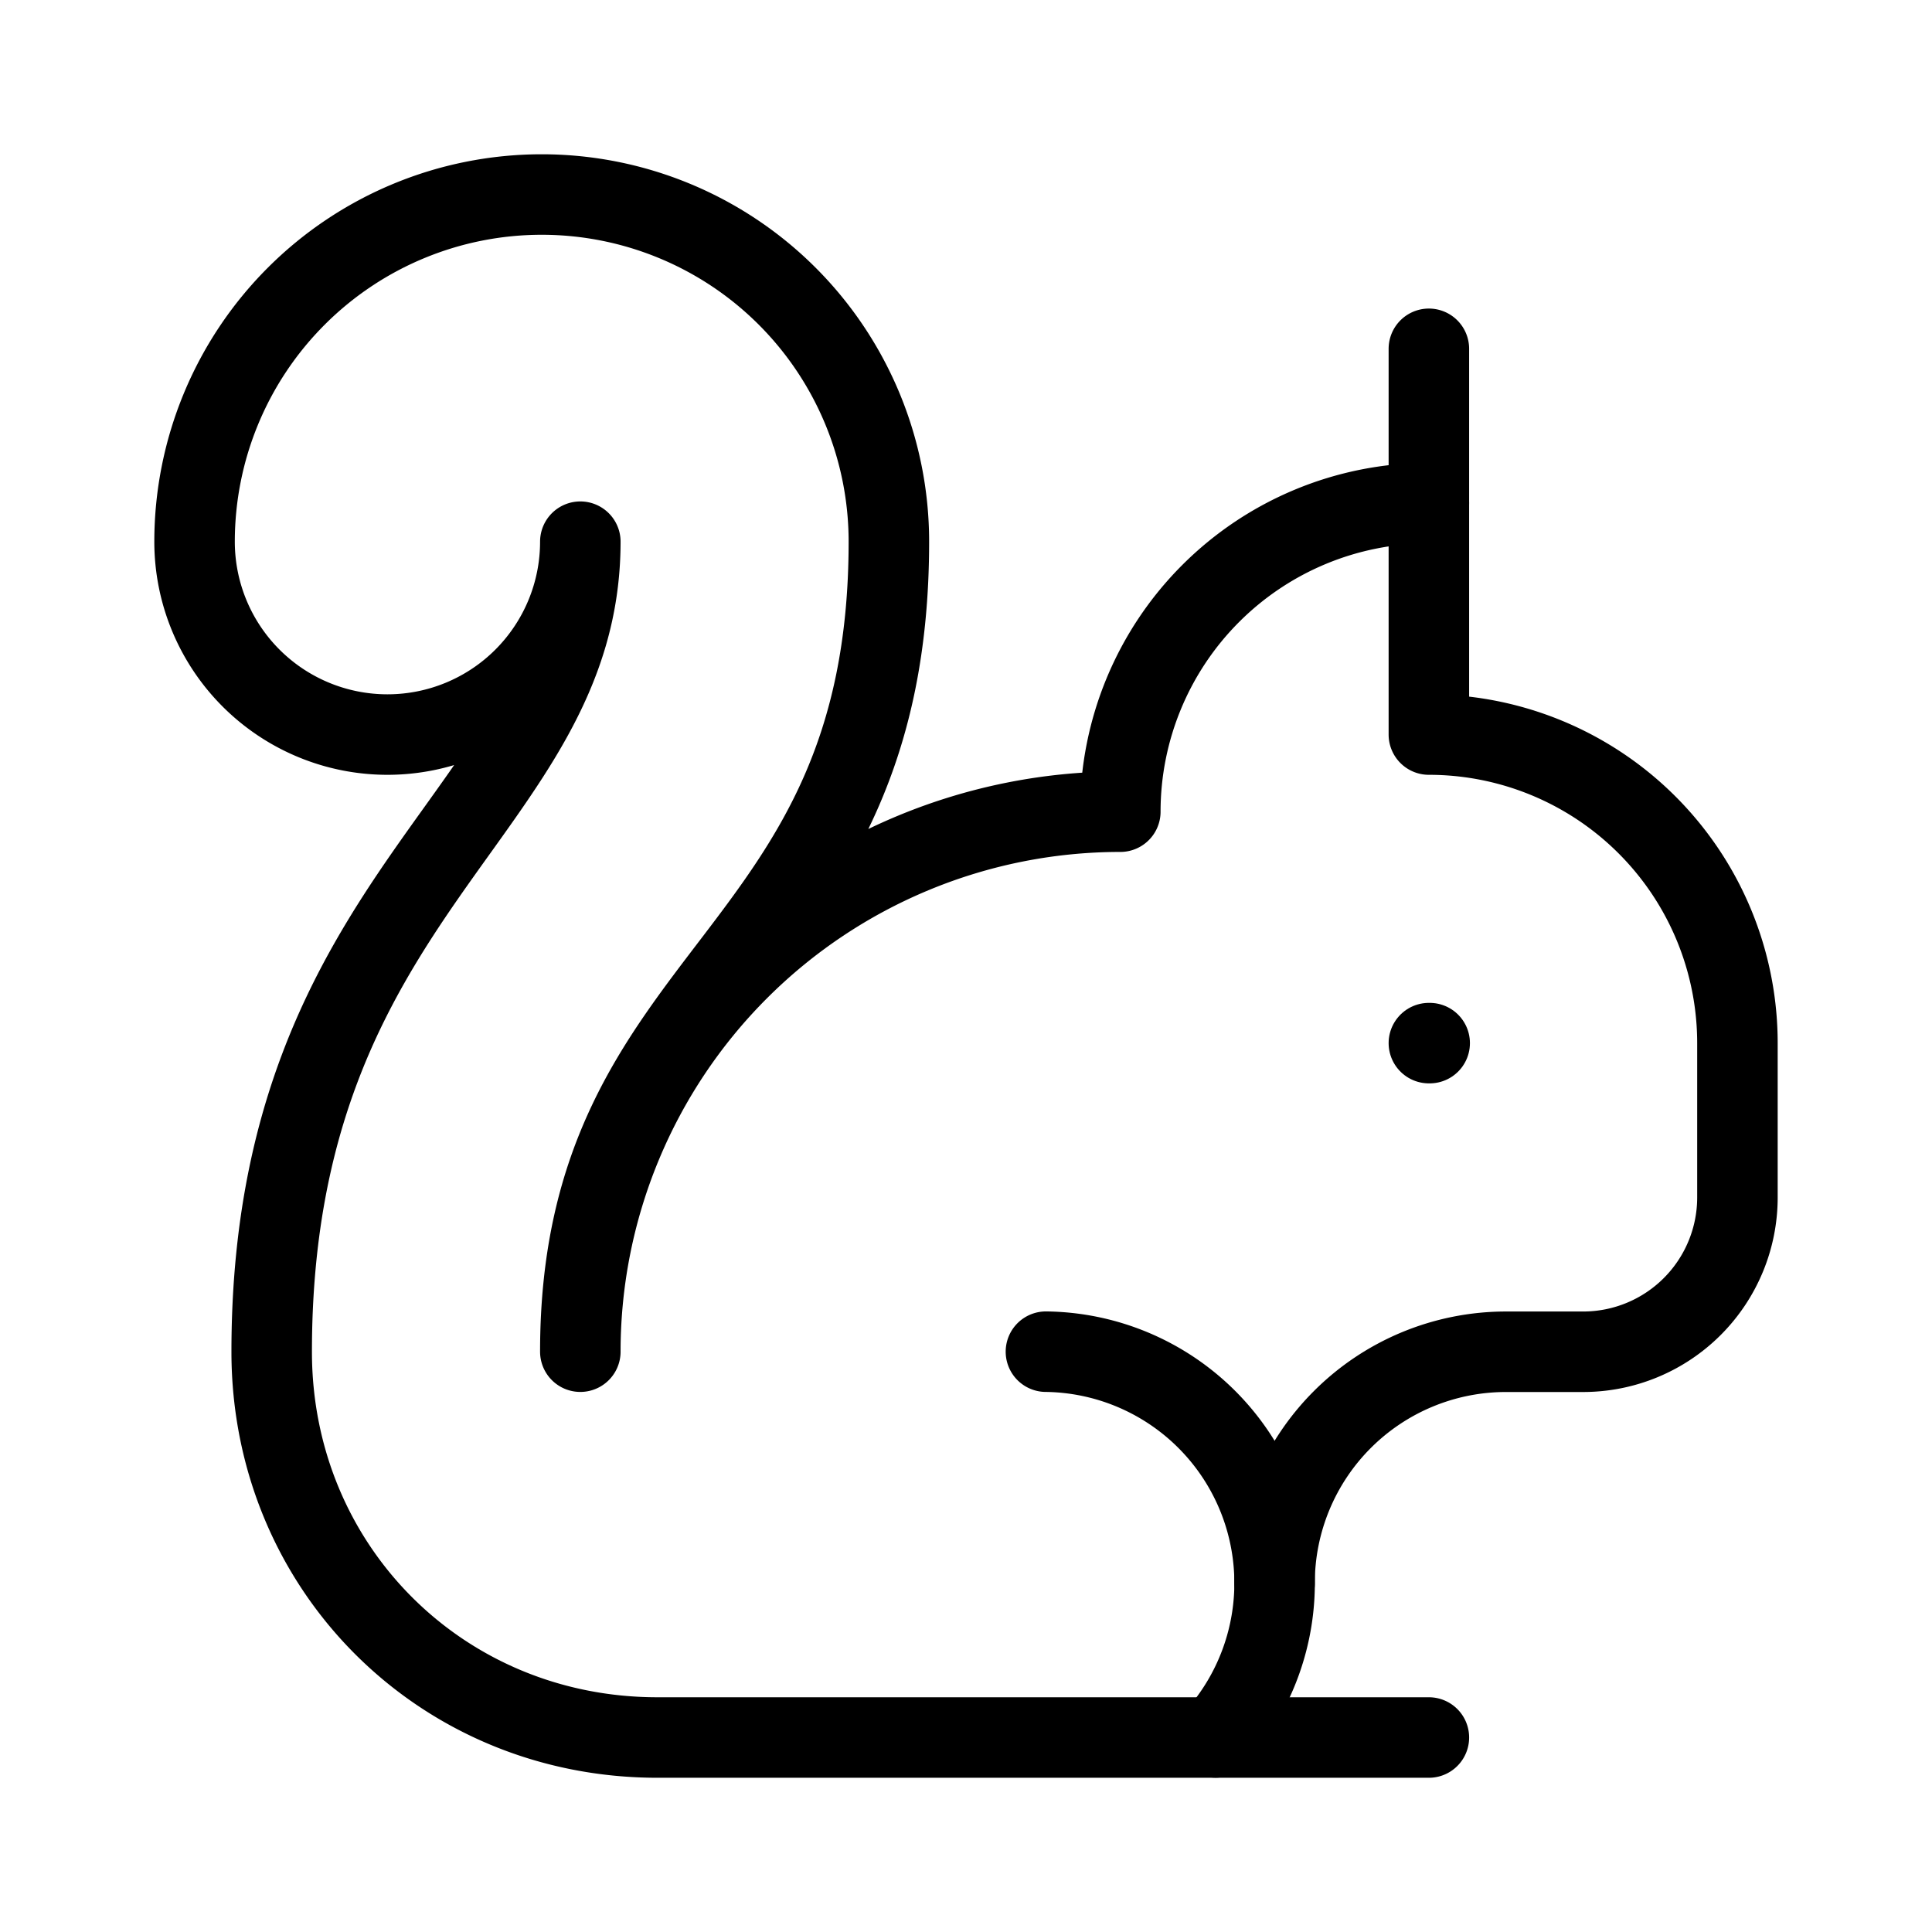 <svg xmlns="http://www.w3.org/2000/svg" viewBox="-0.5 -0.5 24 24" fill="none" stroke="#000000" stroke-linecap="round" stroke-linejoin="round" id="Squirrel--Streamline-Lucide.svg"><desc>Squirrel Streamline Icon: https://streamlinehq.com</desc><path d="M14.601 21.083a2.875 2.875 0 0 0 -2.108 -4.792" stroke-width="1"></path><path d="M15.333 19.167a2.875 2.875 0 0 1 2.875 -2.875h0.958a1.917 1.917 0 0 0 1.917 -1.917v-1.917a3.833 3.833 0 0 0 -3.833 -3.833V3.833" stroke-width="1"></path><path d="M17.25 12.458h0.01" stroke-width="1"></path><path d="M17.25 5.75a3.833 3.833 0 0 0 -3.833 3.833 6.708 6.708 0 0 0 -6.708 6.708c0 -4.792 3.833 -4.792 3.833 -10.062a4.312 4.312 0 1 0 -8.625 0 2.396 2.396 0 0 0 4.792 0C6.708 9.583 2.875 10.542 2.875 16.292c0 2.683 2.108 4.792 4.792 4.792h9.583" stroke-width="1"></path></svg>